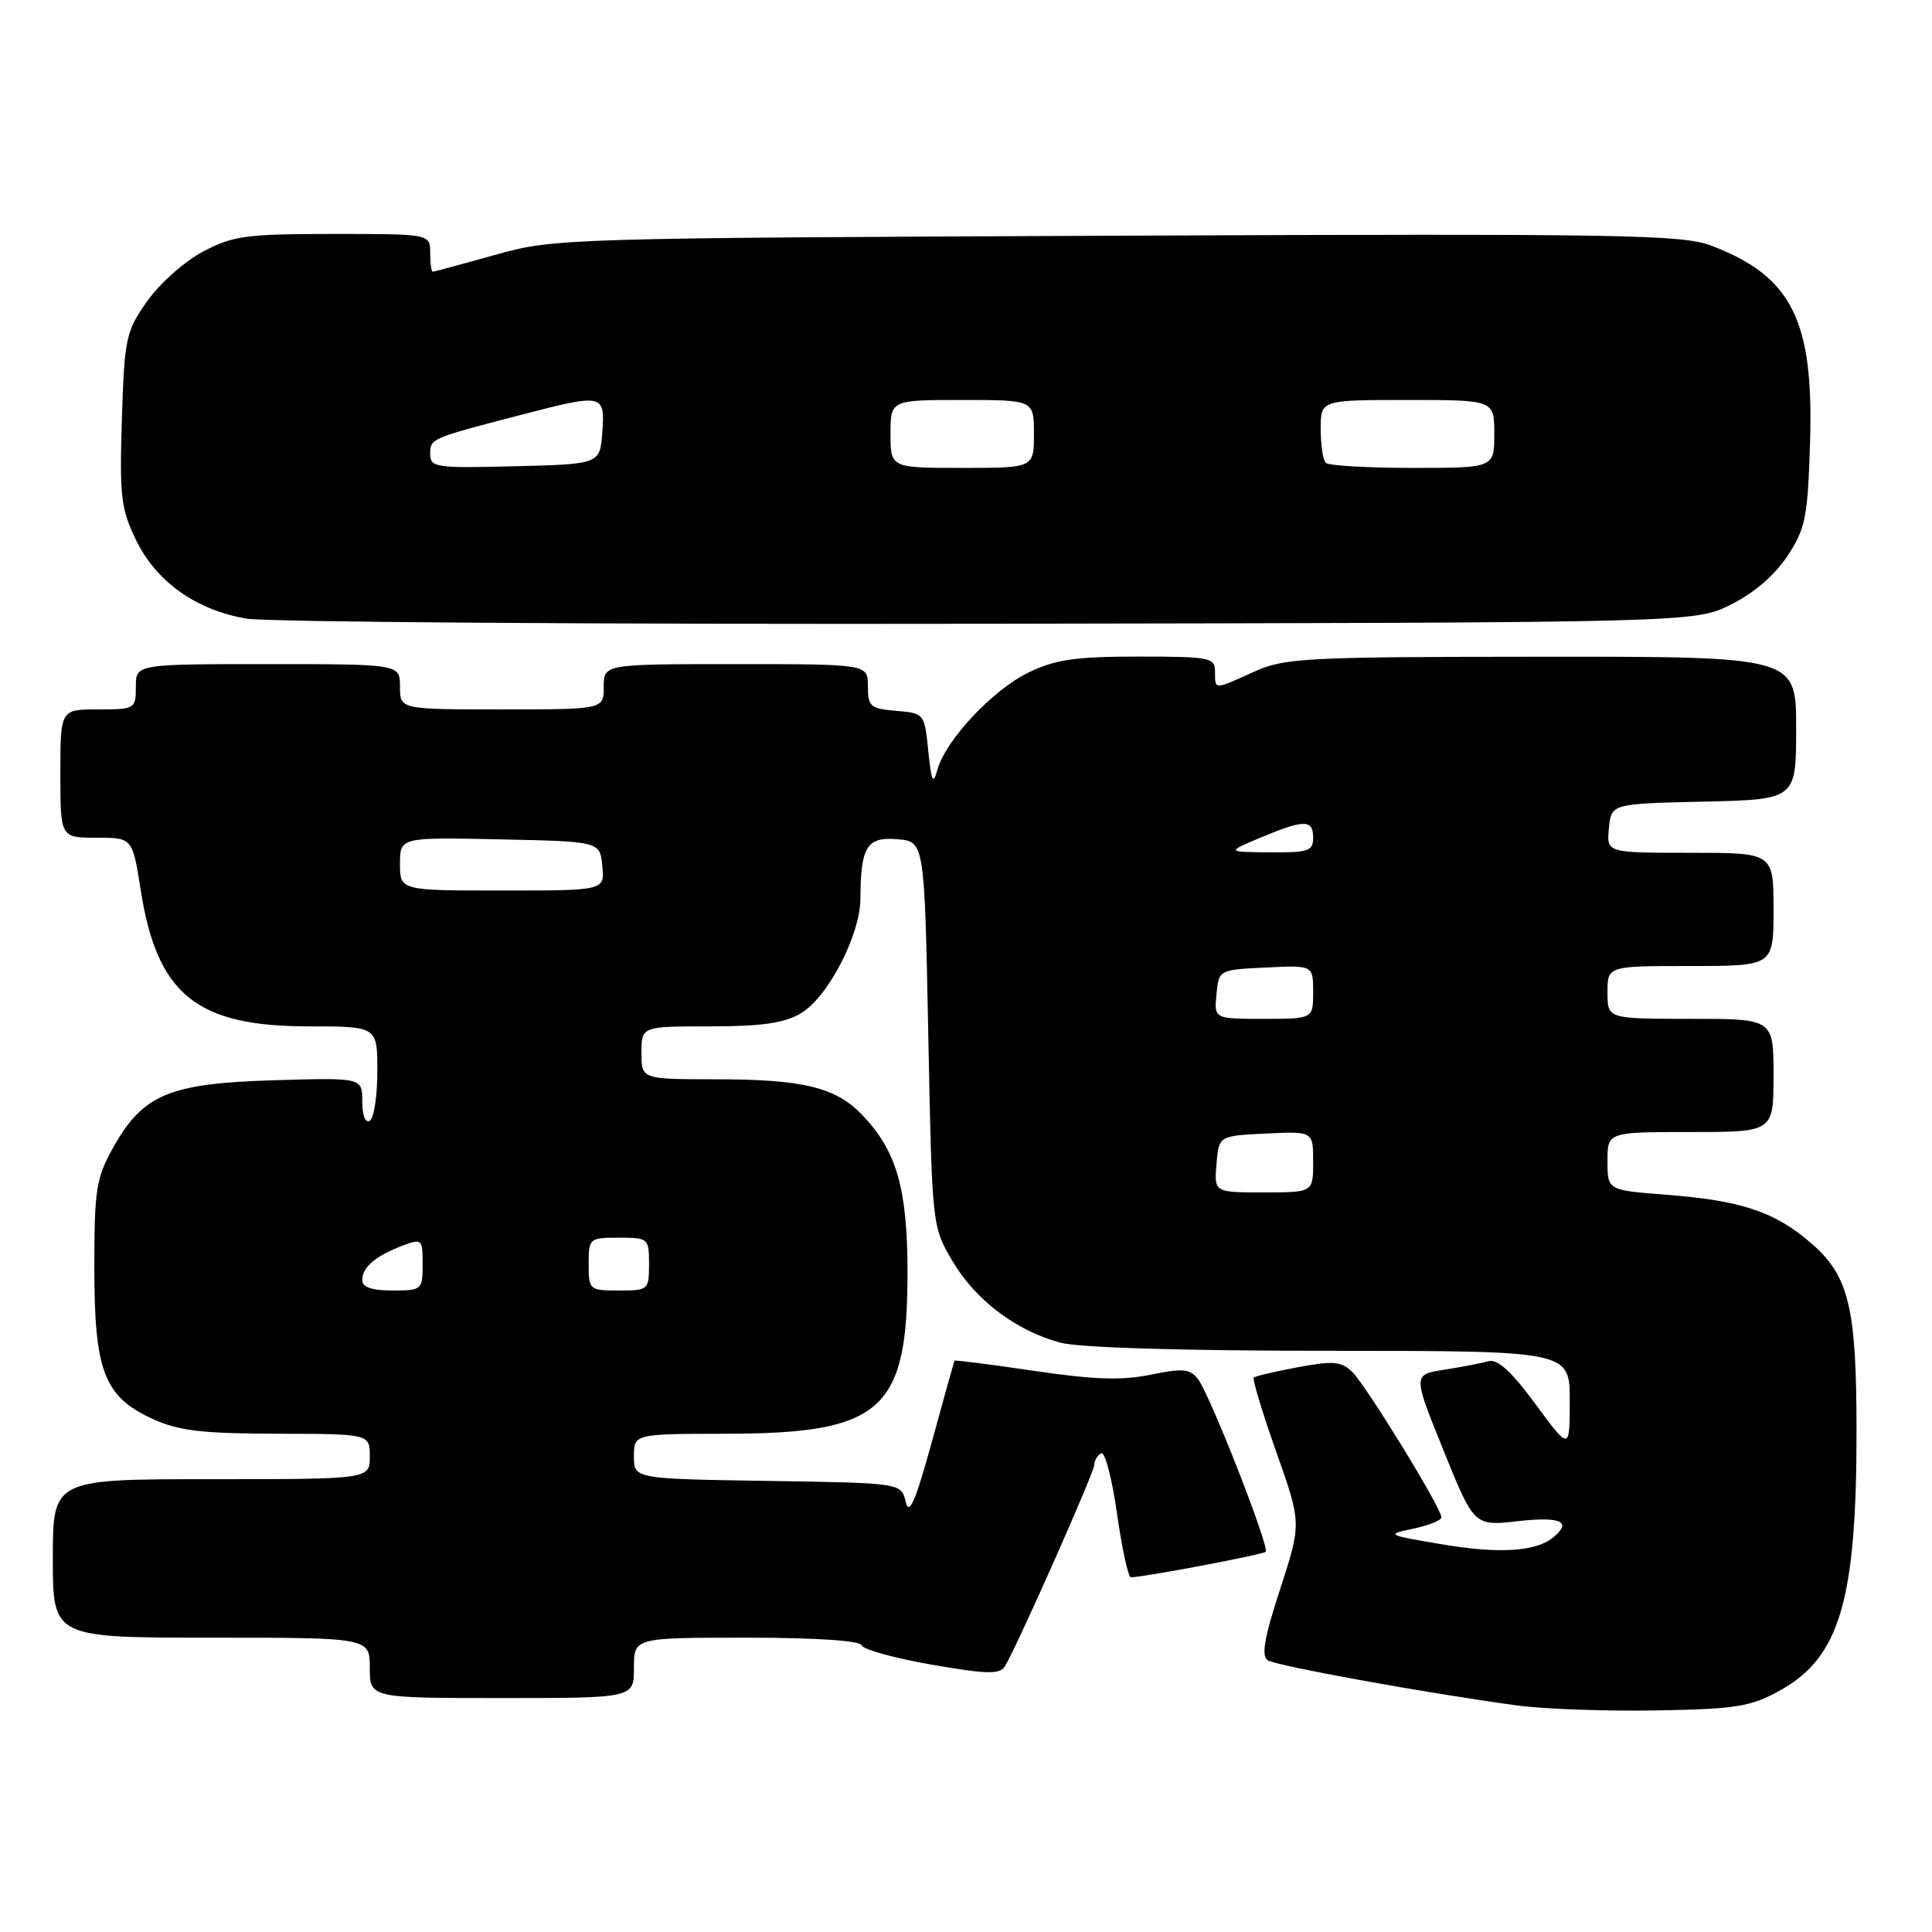 <?xml version="1.0" encoding="UTF-8" standalone="no"?>
<!DOCTYPE svg PUBLIC "-//W3C//DTD SVG 1.1//EN" "http://www.w3.org/Graphics/SVG/1.1/DTD/svg11.dtd" >
<svg xmlns="http://www.w3.org/2000/svg" xmlns:xlink="http://www.w3.org/1999/xlink" version="1.1" viewBox="0 0 256 256">
 <g >
 <path fill="currentColor"
d=" M 235.92 223.96 C 243.77 219.58 246.00 212.02 246.00 189.73 C 246.00 173.09 245.00 169.01 239.84 164.60 C 235.10 160.54 230.62 159.06 220.75 158.31 C 213.00 157.71 213.00 157.71 213.00 153.86 C 213.00 150.00 213.00 150.00 224.00 150.00 C 235.00 150.00 235.00 150.00 235.00 142.50 C 235.00 135.00 235.00 135.00 224.00 135.00 C 213.00 135.00 213.00 135.00 213.00 131.50 C 213.00 128.00 213.00 128.00 224.00 128.00 C 235.00 128.00 235.00 128.00 235.00 120.50 C 235.00 113.00 235.00 113.00 223.94 113.00 C 212.87 113.00 212.87 113.00 213.19 109.75 C 213.50 106.50 213.50 106.50 225.75 106.22 C 238.00 105.94 238.00 105.94 238.00 96.47 C 238.00 87.00 238.00 87.00 204.25 87.02 C 172.79 87.04 170.20 87.18 166.14 89.02 C 160.81 91.44 161.00 91.44 161.00 89.00 C 161.00 87.13 160.33 87.00 150.82 87.00 C 142.53 87.00 139.83 87.39 136.32 89.09 C 131.56 91.39 125.32 98.04 124.22 101.97 C 123.64 104.05 123.42 103.62 123.00 99.50 C 122.50 94.55 122.46 94.50 118.75 94.19 C 115.34 93.91 115.00 93.61 115.00 90.94 C 115.00 88.00 115.00 88.00 97.50 88.00 C 80.00 88.00 80.00 88.00 80.00 91.00 C 80.00 94.00 80.00 94.00 66.50 94.00 C 53.00 94.00 53.00 94.00 53.00 91.00 C 53.00 88.00 53.00 88.00 35.50 88.00 C 18.00 88.00 18.00 88.00 18.00 91.00 C 18.00 93.93 17.89 94.00 13.00 94.00 C 8.00 94.00 8.00 94.00 8.00 102.50 C 8.00 111.00 8.00 111.00 12.78 111.00 C 17.56 111.00 17.56 111.00 18.66 118.03 C 20.83 131.78 26.05 136.00 40.90 136.00 C 50.00 136.00 50.00 136.00 50.00 141.94 C 50.00 145.21 49.55 148.16 49.00 148.50 C 48.41 148.86 48.00 147.81 48.00 145.95 C 48.00 142.79 48.00 142.79 36.25 143.14 C 22.41 143.56 18.95 145.01 15.00 152.05 C 12.74 156.08 12.50 157.59 12.50 168.00 C 12.50 181.75 13.80 185.10 20.32 188.06 C 23.69 189.59 26.88 189.96 36.75 189.98 C 49.00 190.00 49.00 190.00 49.00 193.00 C 49.00 196.00 49.00 196.00 28.00 196.00 C 7.00 196.00 7.00 196.00 7.00 206.50 C 7.00 217.00 7.00 217.00 28.00 217.00 C 49.00 217.00 49.00 217.00 49.00 221.00 C 49.00 225.00 49.00 225.00 66.50 225.00 C 84.00 225.00 84.00 225.00 84.00 221.00 C 84.00 217.00 84.00 217.00 98.92 217.00 C 108.04 217.00 113.96 217.39 114.17 218.01 C 114.35 218.56 118.51 219.71 123.41 220.57 C 130.71 221.84 132.46 221.89 133.14 220.81 C 134.63 218.45 145.00 195.10 145.00 194.10 C 145.00 193.56 145.40 192.87 145.90 192.56 C 146.39 192.26 147.34 195.83 148.00 200.50 C 148.66 205.18 149.50 209.00 149.85 209.00 C 151.48 209.00 167.34 206.00 167.71 205.62 C 168.27 205.06 160.34 184.83 158.75 182.75 C 157.69 181.37 156.74 181.28 152.45 182.16 C 148.62 182.94 144.88 182.81 136.98 181.64 C 131.26 180.79 126.53 180.19 126.47 180.30 C 126.42 180.41 125.07 185.22 123.49 191.00 C 121.28 199.03 120.46 200.91 120.01 199.00 C 119.41 196.50 119.41 196.50 101.71 196.23 C 84.00 195.95 84.00 195.95 84.00 192.98 C 84.00 190.00 84.00 190.00 96.25 189.98 C 116.87 189.94 120.25 186.92 120.25 168.59 C 120.24 157.47 118.82 152.51 114.25 147.74 C 110.73 144.06 106.40 143.01 94.75 143.01 C 85.00 143.00 85.00 143.00 85.00 139.50 C 85.00 136.00 85.00 136.00 94.10 136.00 C 100.92 136.00 103.92 135.57 106.12 134.27 C 109.70 132.15 114.00 123.88 114.01 119.05 C 114.04 112.18 114.86 110.86 118.88 111.20 C 122.50 111.50 122.50 111.50 123.00 137.00 C 123.50 162.46 123.50 162.51 126.19 167.07 C 129.23 172.25 134.62 176.33 140.50 177.91 C 142.96 178.57 156.73 178.99 176.25 178.99 C 208.00 179.00 208.00 179.00 208.00 185.61 C 208.00 192.22 208.00 192.22 203.46 186.05 C 200.24 181.68 198.42 180.03 197.21 180.37 C 196.27 180.64 193.63 181.14 191.35 181.50 C 187.21 182.14 187.21 182.14 191.27 192.18 C 195.33 202.22 195.33 202.22 201.16 201.56 C 206.87 200.92 208.38 201.64 205.75 203.76 C 203.44 205.62 198.55 205.90 191.00 204.62 C 183.72 203.39 183.61 203.32 187.25 202.56 C 189.31 202.13 191.00 201.45 191.00 201.05 C 191.00 199.85 181.06 183.64 179.21 181.82 C 177.75 180.38 176.71 180.29 172.00 181.16 C 168.97 181.72 166.33 182.34 166.13 182.54 C 165.93 182.74 167.27 187.17 169.11 192.38 C 172.46 201.85 172.46 201.85 169.63 210.55 C 167.50 217.08 167.10 219.44 168.00 220.00 C 169.23 220.76 189.16 224.37 201.00 225.98 C 204.57 226.46 212.90 226.76 219.50 226.64 C 230.16 226.45 231.99 226.15 235.92 223.96 Z  M 229.32 80.13 C 232.34 78.64 235.13 76.25 236.82 73.71 C 239.24 70.04 239.53 68.61 239.84 58.71 C 240.35 42.44 237.45 36.63 226.78 32.56 C 222.91 31.08 215.12 30.95 147.99 31.23 C 74.52 31.55 73.39 31.58 65.59 33.78 C 61.24 35.00 57.53 36.00 57.34 36.00 C 57.15 36.00 57.00 34.88 57.00 33.50 C 57.00 31.00 57.00 31.00 44.16 31.00 C 32.64 31.00 30.86 31.24 26.91 33.33 C 24.48 34.61 21.15 37.57 19.50 39.91 C 16.68 43.92 16.49 44.79 16.15 55.54 C 15.83 65.71 16.02 67.42 18.01 71.53 C 20.70 77.08 25.95 80.82 32.65 81.97 C 35.32 82.43 79.57 82.74 131.00 82.65 C 224.50 82.50 224.50 82.50 229.32 80.13 Z  M 48.00 169.62 C 48.00 167.92 49.73 166.43 53.28 165.08 C 55.92 164.08 56.00 164.16 56.00 167.52 C 56.00 170.91 55.90 171.00 52.00 171.00 C 49.27 171.00 48.00 170.56 48.00 169.62 Z  M 78.00 167.50 C 78.00 164.08 78.10 164.00 82.00 164.00 C 85.90 164.00 86.00 164.08 86.00 167.50 C 86.00 170.92 85.90 171.00 82.00 171.00 C 78.10 171.00 78.00 170.92 78.00 167.50 Z  M 161.19 154.25 C 161.50 150.50 161.50 150.50 167.75 150.20 C 174.00 149.90 174.00 149.90 174.00 153.95 C 174.00 158.00 174.00 158.00 167.44 158.00 C 160.88 158.00 160.88 158.00 161.19 154.25 Z  M 161.19 131.75 C 161.50 128.50 161.50 128.50 167.75 128.20 C 174.00 127.90 174.00 127.90 174.00 131.45 C 174.00 135.00 174.00 135.00 167.44 135.00 C 160.87 135.00 160.87 135.00 161.19 131.75 Z  M 53.00 114.47 C 53.00 110.94 53.00 110.94 66.25 111.22 C 79.50 111.50 79.50 111.50 79.81 114.75 C 80.13 118.00 80.13 118.00 66.56 118.00 C 53.00 118.00 53.00 118.00 53.00 114.47 Z  M 167.00 111.00 C 172.81 108.56 174.00 108.56 174.00 111.00 C 174.00 112.77 173.35 112.99 168.25 112.94 C 162.50 112.89 162.50 112.89 167.00 111.00 Z  M 57.00 60.15 C 57.00 58.11 57.04 58.09 69.00 54.98 C 79.95 52.13 80.17 52.18 79.81 57.25 C 79.50 61.50 79.50 61.50 68.25 61.78 C 57.73 62.05 57.00 61.94 57.00 60.15 Z  M 118.00 57.50 C 118.00 53.00 118.00 53.00 127.50 53.00 C 137.00 53.00 137.00 53.00 137.00 57.50 C 137.00 62.00 137.00 62.00 127.50 62.00 C 118.00 62.00 118.00 62.00 118.00 57.50 Z  M 175.67 61.33 C 175.30 60.97 175.00 58.94 175.00 56.83 C 175.00 53.00 175.00 53.00 186.50 53.00 C 198.00 53.00 198.00 53.00 198.00 57.50 C 198.00 62.00 198.00 62.00 187.17 62.00 C 181.21 62.00 176.03 61.70 175.67 61.33 Z "/>
</g>
</svg>